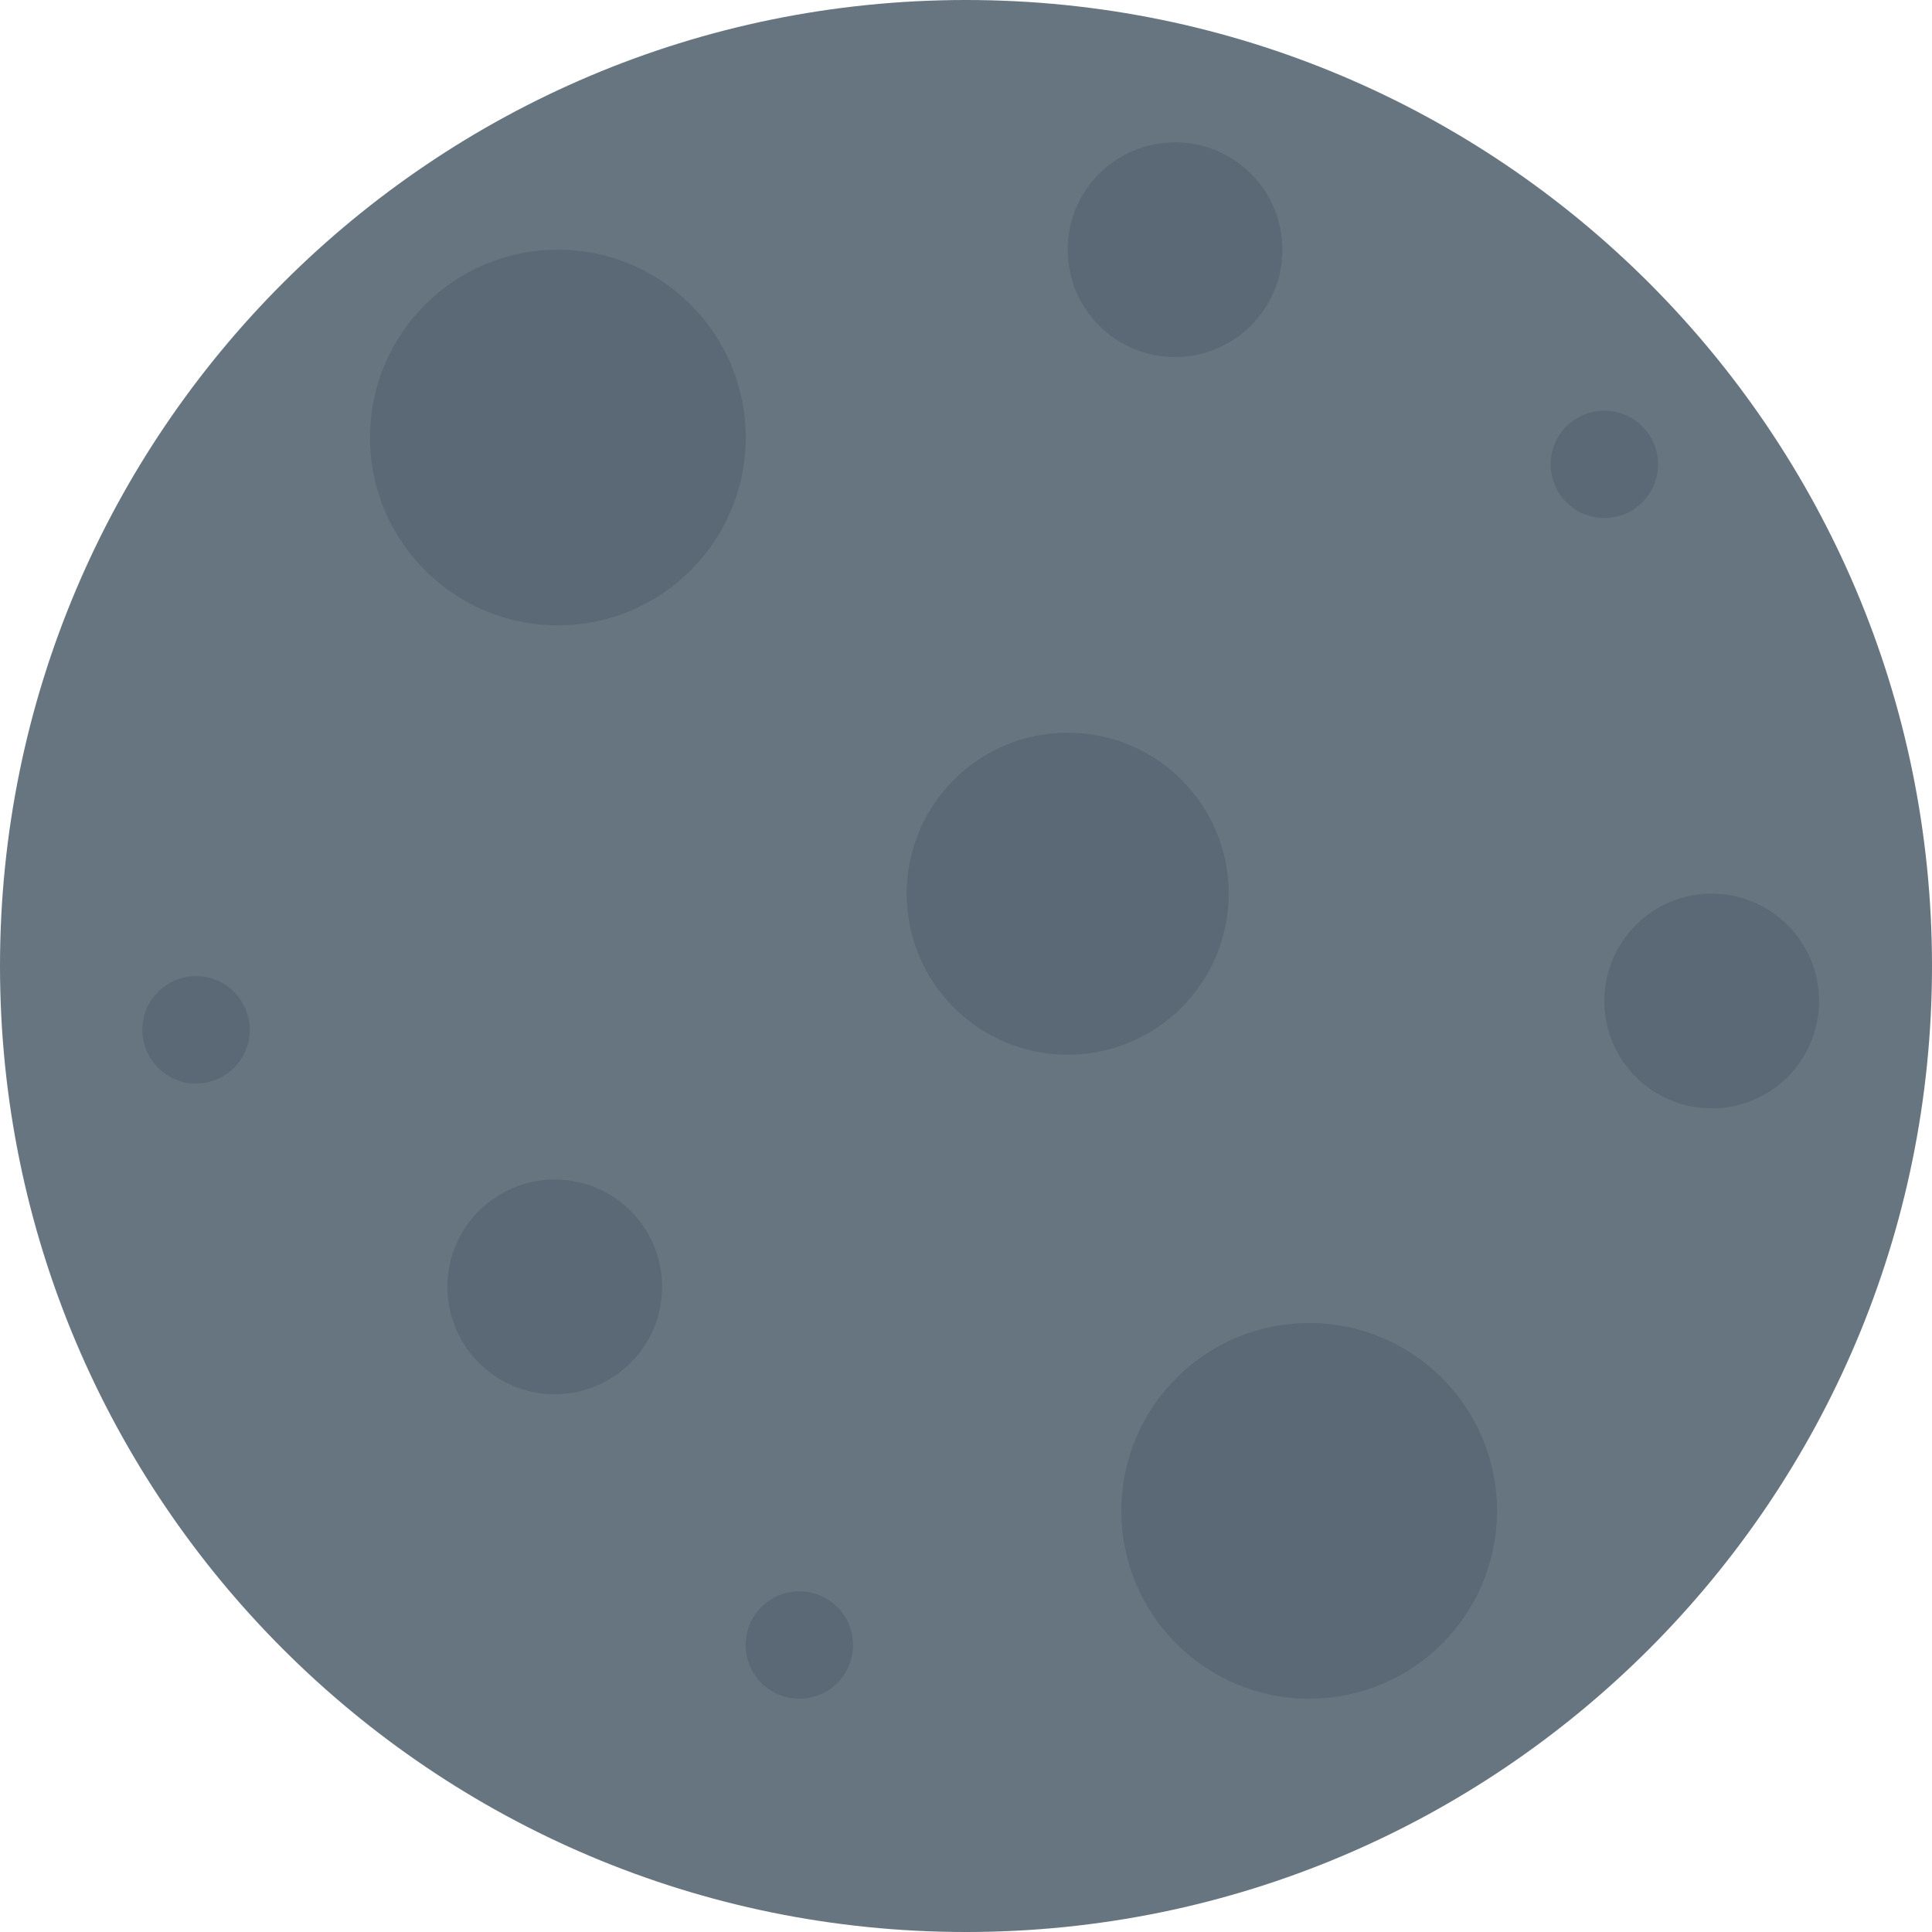 <svg width="95" height="95" viewBox="0 0 95 95" fill="none" xmlns="http://www.w3.org/2000/svg">
<path d="M47.5 95C73.734 95 95 73.734 95 47.5C95 21.267 73.734 0 47.5 0C21.267 0 0 21.267 0 47.5C0 73.734 21.267 95 47.5 95Z" fill="#66757F"/>
<path d="M27.431 30.75C32.532 30.75 36.667 26.615 36.667 21.514C36.667 16.413 32.532 12.278 27.431 12.278C22.33 12.278 18.195 16.413 18.195 21.514C18.195 26.615 22.33 30.75 27.431 30.75Z" fill="#5B6876"/>
<path d="M52.5 51.861C56.872 51.861 60.417 48.317 60.417 43.944C60.417 39.572 56.872 36.028 52.5 36.028C48.128 36.028 44.583 39.572 44.583 43.944C44.583 48.317 48.128 51.861 52.5 51.861Z" fill="#5B6876"/>
<path d="M64.375 83.528C69.476 83.528 73.611 79.393 73.611 74.292C73.611 69.191 69.476 65.055 64.375 65.055C59.274 65.055 55.139 69.191 55.139 74.292C55.139 79.393 59.274 83.528 64.375 83.528Z" fill="#5B6876"/>
<path d="M57.778 17.556C60.693 17.556 63.056 15.193 63.056 12.278C63.056 9.363 60.693 7 57.778 7C54.863 7 52.5 9.363 52.5 12.278C52.5 15.193 54.863 17.556 57.778 17.556Z" fill="#5B6876"/>
<path d="M9.639 53.278C11.096 53.278 12.278 52.096 12.278 50.639C12.278 49.181 11.096 48 9.639 48C8.181 48 7 49.181 7 50.639C7 52.096 8.181 53.278 9.639 53.278Z" fill="#5B6876"/>
<path d="M78.889 25.472C80.346 25.472 81.528 24.291 81.528 22.833C81.528 21.376 80.346 20.195 78.889 20.195C77.431 20.195 76.25 21.376 76.25 22.833C76.25 24.291 77.431 25.472 78.889 25.472Z" fill="#5B6876"/>
<path d="M39.306 83.528C40.763 83.528 41.944 82.346 41.944 80.889C41.944 79.431 40.763 78.25 39.306 78.25C37.848 78.25 36.667 79.431 36.667 80.889C36.667 82.346 37.848 83.528 39.306 83.528Z" fill="#5B6876"/>
<path d="M84.167 54.5C87.082 54.5 89.445 52.137 89.445 49.222C89.445 46.307 87.082 43.944 84.167 43.944C81.252 43.944 78.889 46.307 78.889 49.222C78.889 52.137 81.252 54.5 84.167 54.5Z" fill="#5B6876"/>
<path d="M27.278 68.556C30.193 68.556 32.556 66.193 32.556 63.278C32.556 60.363 30.193 58 27.278 58C24.363 58 22 60.363 22 63.278C22 66.193 24.363 68.556 27.278 68.556Z" fill="#5B6876"/>
</svg>
